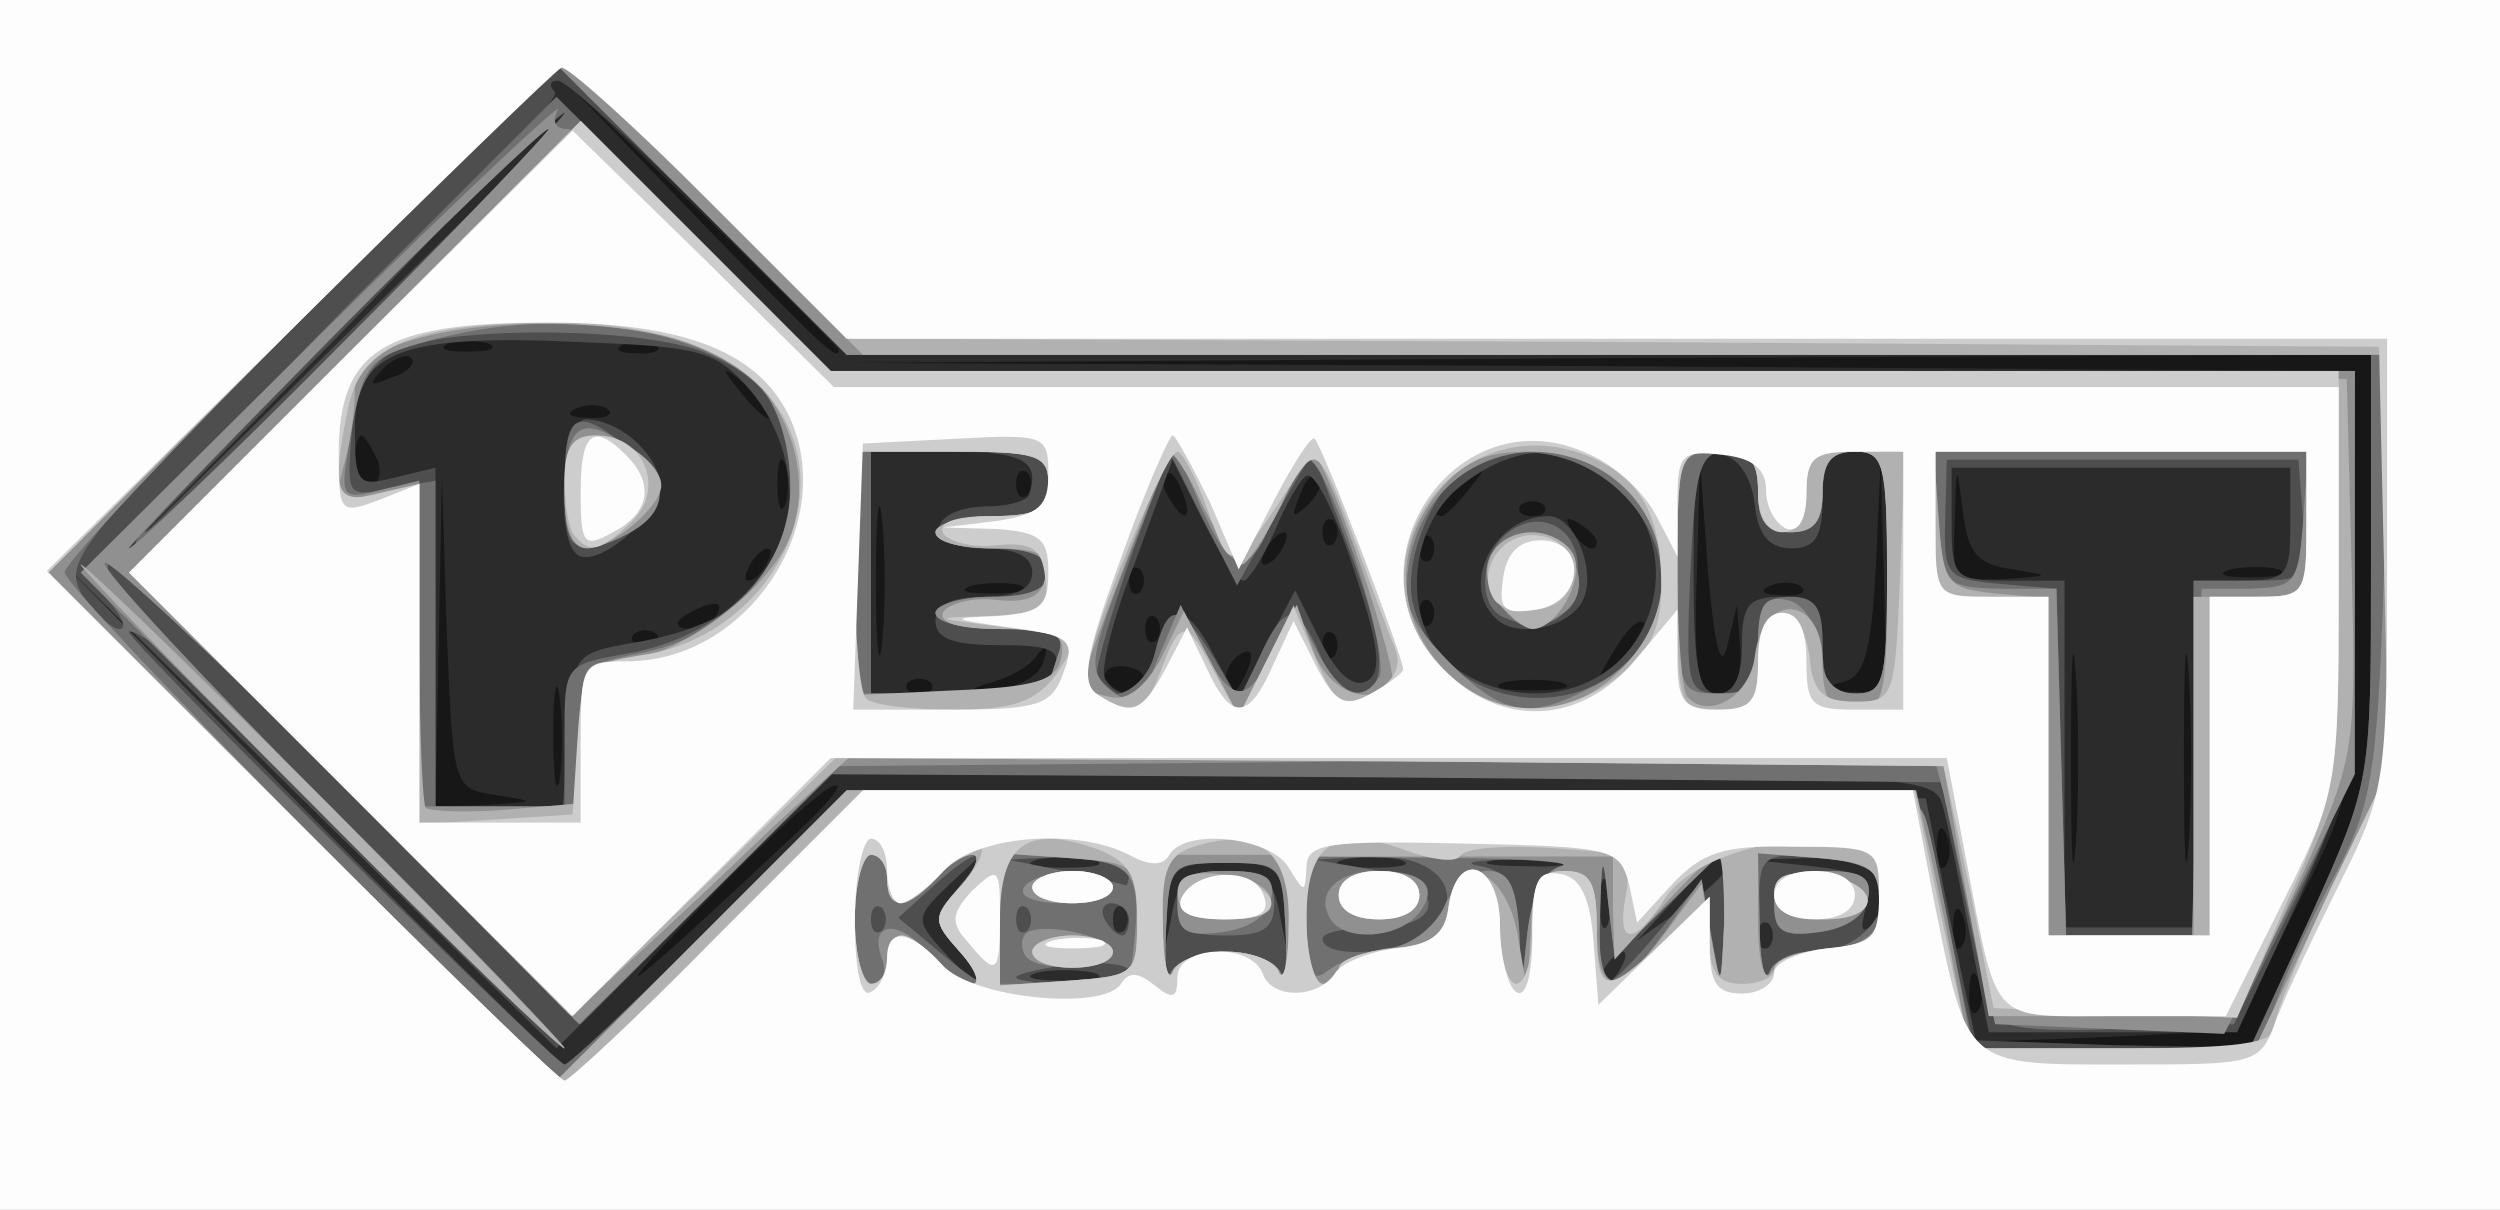 <!DOCTYPE svg PUBLIC "-//W3C//DTD SVG 20010904//EN" "http://www.w3.org/TR/2001/REC-SVG-20010904/DTD/svg10.dtd">
<svg version="1.0" xmlns="http://www.w3.org/2000/svg" width="155px" height="75px" viewBox="0 0 1550 750" preserveAspectRatio="xMidYMid meet">
<rect x="0" y="0" width="1550" height="750" fill="#808080" stroke="none"/>
<g id="layer101" fill="#171717" stroke="none">
 <path d="M0 375 l0 -375 775 0 775 0 0 375 0 375 -775 0 -775 0 0 -375z"/>
 </g>
<g id="layer102" fill="#2b2b2b" stroke="none">
 <path d="M0 375 l0 -375 775 0 775 0 0 375 0 375 -775 0 -775 0 0 -375z m1433 192 c37 -82 37 -82 37 -214 l0 -133 -472 2 -473 3 468 2 467 3 0 130 c0 129 0 130 -37 204 l-37 75 -81 4 -80 3 85 2 85 1 38 -82z m-943 -47 c25 -23 36 -37 25 -32 -11 6 -49 41 -85 79 -62 64 -40 47 60 -47z m737 88 c-3 -8 -6 -5 -6 6 -1 11 2 17 5 13 3 -3 4 -12 1 -19z m-10 -40 c-3 -8 -6 -5 -6 6 -1 11 2 17 5 13 3 -3 4 -12 1 -19z m70 -150 c-2 -29 -3 -6 -3 52 0 58 1 81 3 53 2 -29 2 -77 0 -105z m70 0 c-2 -29 -3 -6 -3 52 0 58 1 81 3 53 2 -29 2 -77 0 -105z m-150 100 c-3 -8 -6 -5 -6 6 -1 11 2 17 5 13 3 -3 4 -12 1 -19z m-899 -25 c-27 -4 -27 -4 -31 -101 l-3 -97 -2 103 -2 102 33 -1 c29 -2 30 -2 5 -6z m39 -60 c-2 -16 -4 -5 -4 22 0 28 2 40 4 28 2 -13 2 -35 0 -50z m200 -110 c-2 -21 -4 -4 -4 37 0 41 2 58 4 38 2 -21 2 -55 0 -75z m30 100 c-4 -3 -10 -3 -14 0 -3 4 0 7 7 7 7 0 10 -3 7 -7z m70 -13 c3 -10 2 -11 -4 -4 -4 7 -17 14 -28 17 -16 5 -15 5 4 4 14 -1 26 -9 28 -17z m63 12 c0 -5 -7 -9 -15 -9 -8 0 -12 4 -9 9 3 4 9 8 15 8 5 0 9 -4 9 -8z m64 -8 c3 -8 2 -12 -4 -9 -6 3 -10 10 -10 16 0 14 7 11 14 -7z m194 9 c-10 -2 -26 -2 -35 0 -10 3 -2 5 17 5 19 0 27 -2 18 -5z m111 -20 l-2 -28 -6 25 c-4 17 -8 1 -12 -45 l-5 -70 -2 73 c-2 58 1 72 13 72 10 0 15 -9 14 -27z m89 -45 l-2 -73 -3 67 c-3 53 -7 68 -21 71 -12 3 -11 5 6 6 21 1 22 -2 20 -71z m-149 28 c-3 -3 -11 5 -18 17 -13 21 -12 21 5 5 10 -10 16 -20 13 -22z m-192 7 c-4 -3 -7 0 -7 7 0 7 3 10 7 7 3 -4 3 -10 0 -14z m-420 0 c-4 -3 -10 -3 -14 0 -3 4 0 7 7 7 7 0 10 -3 7 -7z m310 -10 c-4 -3 -7 0 -7 7 0 7 3 10 7 7 3 -4 3 -10 0 -14z m-272 -3 c3 -6 -1 -7 -9 -4 -18 7 -21 14 -7 14 6 0 13 -4 16 -10z m442 -7 c-4 -3 -7 0 -7 7 0 7 3 10 7 7 3 -4 3 -10 0 -14z m-254 -10 c-7 -2 -21 -2 -30 0 -10 3 -4 5 12 5 17 0 24 -2 18 -5z m74 -10 c-4 -3 -7 0 -7 7 0 7 3 10 7 7 3 -4 3 -10 0 -14z m410 11 c-3 -3 -12 -4 -19 -1 -8 3 -5 6 6 6 11 1 17 -2 13 -5z m-642 -14 c3 -5 4 -10 1 -10 -3 0 -8 5 -11 10 -3 6 -4 10 -1 10 3 0 8 -4 11 -10z m773 3 c-22 -3 -28 -10 -31 -36 -4 -31 -4 -31 -5 6 -2 36 -1 37 31 36 29 -2 29 -2 5 -6z m165 0 c-7 -2 -21 -2 -30 0 -10 3 -4 5 12 5 17 0 24 -2 18 -5z m-618 -13 c3 -5 4 -10 1 -10 -3 0 -8 5 -11 10 -3 6 -4 10 -1 10 3 0 8 -4 11 -10z m92 -7 c-4 -3 -7 0 -7 7 0 7 3 10 7 7 3 -4 3 -10 0 -14z m-60 -10 c-4 -3 -7 0 -7 7 0 7 3 10 7 7 3 -4 3 -10 0 -14z m163 13 c0 -3 -5 -8 -12 -12 -7 -4 -8 -3 -4 4 7 12 16 16 16 8z m-503 -48 c-3 -7 -5 -2 -5 12 0 14 2 19 5 13 2 -7 2 -19 0 -25z m246 17 c-3 -9 -8 -14 -10 -11 -3 3 -2 9 2 15 9 16 15 13 8 -4z m85 -10 c-3 -3 -9 2 -12 12 -6 14 -5 15 5 6 7 -7 10 -15 7 -18z m93 8 c13 -16 12 -17 -3 -4 -17 13 -22 21 -14 21 2 0 10 -8 17 -17z m46 10 c-4 -3 -10 -3 -14 0 -3 4 0 7 7 7 7 0 10 -3 7 -7z m-320 -20 c-4 -3 -7 0 -7 7 0 7 3 10 7 7 3 -4 3 -10 0 -14z m-403 -8 c-4 -8 -8 -15 -10 -15 -2 0 -4 7 -4 15 0 8 4 15 10 15 5 0 7 -7 4 -15z m143 -31 c-3 -3 -12 -4 -19 -1 -8 3 -5 6 6 6 11 1 17 -2 13 -5z m103 2 c0 -2 -8 -10 -17 -17 -16 -13 -17 -12 -4 4 13 16 21 21 21 13z m-225 -34 c-3 -3 -11 0 -18 7 -9 10 -8 11 6 5 10 -3 15 -9 12 -12z m48 -9 c-7 -2 -19 -2 -25 0 -7 3 -2 5 12 5 14 0 19 -2 13 -5z m104 1 c-3 -3 -12 -4 -19 -1 -8 3 -5 6 6 6 11 1 17 -2 13 -5z m113 3 c0 -1 -37 -38 -82 -82 l-83 -80 80 83 c74 76 85 87 85 79z"/>
 </g>
<g id="layer103" fill="#4e4e4e" stroke="none">
 <path d="M0 375 l0 -375 775 0 775 0 0 375 0 375 -775 0 -775 0 0 -375z m440 200 l85 -85 334 2 335 3 15 75 16 75 85 3 85 2 38 -82 c37 -83 37 -84 37 -215 l0 -133 -473 0 -472 0 -85 -85 c-47 -47 -89 -85 -94 -85 -5 0 -6 3 -2 7 4 4 -58 73 -136 153 l-143 145 145 -143 145 -142 80 80 80 80 472 0 473 0 0 125 c0 123 -1 127 -36 205 l-37 80 -77 0 -77 0 -12 -62 c-7 -35 -14 -71 -17 -80 -5 -17 -30 -18 -347 -18 l-342 0 -85 85 -85 85 -155 -152 -155 -153 155 158 c85 86 157 157 160 157 3 0 44 -38 90 -85z m155 15 c-17 -19 -17 -21 1 -42 l18 -23 -24 22 c-23 22 -23 23 -5 43 10 11 20 20 23 20 3 0 -3 -9 -13 -20z m83 13 c-10 -2 -26 -2 -35 0 -10 3 -2 5 17 5 19 0 27 -2 18 -5z m327 -3 c3 -5 4 -10 1 -10 -3 0 -8 5 -11 10 -3 6 -4 10 -1 10 3 0 8 -4 11 -10z m-245 -60 c24 0 30 5 34 30 6 30 6 30 4 -2 -3 -30 -6 -33 -38 -33 -32 0 -35 3 -37 33 -3 32 -3 32 3 2 4 -25 10 -30 34 -30z m337 33 c-4 -3 -7 0 -7 7 0 7 3 10 7 7 3 -4 3 -10 0 -14z m-400 -10 c-4 -3 -7 0 -7 7 0 7 3 10 7 7 3 -4 3 -10 0 -14z m300 -15 c-3 -7 -5 -2 -5 12 0 14 2 19 5 13 2 -7 2 -19 0 -25z m73 -10 c0 -13 -5 -9 -31 19 l-24 26 27 -19 c15 -10 28 -22 28 -26z m97 8 c-5 -11 -18 -15 -44 -14 l-38 1 38 4 c34 4 38 7 34 25 -4 15 -3 18 5 10 6 -6 8 -18 5 -26z m193 -78 l0 -108 30 0 c28 0 30 -3 30 -35 l0 -35 -105 0 -105 0 0 35 c0 33 2 35 35 35 l35 0 0 108 0 107 40 0 40 0 0 -107z m-682 65 c-10 -2 -26 -2 -35 0 -10 3 -2 5 17 5 19 0 27 -2 18 -5z m190 0 c-10 -2 -26 -2 -35 0 -10 3 -2 5 17 5 19 0 27 -2 18 -5z m100 0 c-10 -2 -28 -2 -40 0 -13 2 -5 4 17 4 22 1 32 -1 23 -4z m-616 -80 c3 -46 4 -48 38 -54 45 -7 77 -24 90 -49 17 -32 11 -77 -14 -107 -22 -26 -31 -28 -108 -31 -110 -5 -138 6 -138 54 0 34 2 36 25 30 l25 -6 0 105 0 105 39 0 40 0 3 -47z m302 -38 c4 -12 -3 -15 -34 -15 -29 0 -40 -4 -40 -15 0 -10 10 -15 30 -15 20 0 30 -5 30 -15 0 -10 -10 -15 -31 -15 -37 0 -35 -25 2 -26 13 0 25 -3 27 -7 7 -21 -3 -27 -48 -27 l-50 0 0 75 0 75 54 0 c39 0 55 -4 60 -15z m62 -10 c8 -32 20 -32 37 2 l15 27 17 -34 18 -34 16 32 c10 20 20 29 29 24 9 -6 7 -22 -9 -70 -11 -34 -24 -60 -29 -57 -4 2 -13 18 -20 35 -7 16 -16 30 -19 30 -4 0 -15 -17 -25 -37 l-19 -38 -23 63 c-14 35 -22 68 -19 73 11 17 25 9 31 -16z m294 -2 c26 -33 21 -79 -11 -105 -28 -24 -60 -23 -93 3 -35 27 -37 90 -4 113 36 25 83 20 108 -11z m70 -3 c0 -25 4 -30 25 -30 21 0 25 5 25 30 0 23 4 30 20 30 18 0 20 -7 20 -75 0 -68 -2 -75 -20 -75 -16 0 -20 7 -20 30 0 23 -5 30 -19 30 -14 0 -21 -8 -23 -27 -2 -17 -10 -29 -20 -31 -16 -3 -18 6 -18 72 0 61 3 76 15 76 10 0 15 -10 15 -30z"/>
 <path d="M357 343 c-13 -12 -8 -83 6 -83 23 0 49 26 46 44 -5 21 -42 50 -52 39z"/>
 <path d="M927 383 c-22 -21 0 -63 33 -63 18 0 32 40 19 56 -12 15 -41 19 -52 7z"/>
 </g>
<g id="layer104" fill="#707070" stroke="none">
 <path d="M0 375 l0 -375 775 0 775 0 0 375 0 375 -775 0 -775 0 0 -375z m440 200 l85 -85 331 0 c256 0 333 3 336 13 3 6 11 42 18 80 l14 67 85 0 86 0 38 -83 c37 -82 37 -83 37 -214 l0 -133 -472 0 -473 0 -90 -90 -90 -90 -154 154 c-144 144 -152 154 -140 175 8 11 18 21 23 21 5 0 2 -8 -8 -19 -15 -17 -15 -19 1 -32 15 -11 16 -11 6 1 -11 11 -8 20 15 44 15 17 19 24 10 17 -10 -7 -18 -11 -18 -9 0 6 264 268 270 268 3 0 43 -38 90 -85z m155 15 c-17 -19 -17 -21 0 -40 23 -26 11 -26 -17 0 l-21 19 24 20 c31 26 37 26 14 1z m105 12 c0 -4 -16 -6 -35 -4 -19 2 -35 6 -35 8 0 2 16 4 35 4 19 0 35 -4 35 -8z m60 -12 c16 0 31 6 34 13 3 6 4 -6 3 -28 -2 -39 -3 -40 -37 -40 -34 0 -35 1 -37 40 -1 22 0 34 3 28 3 -7 18 -13 34 -13z m208 -53 c9 -3 -3 -5 -28 -4 -25 0 -35 2 -22 4 18 4 22 12 24 41 l1 37 4 -37 c3 -24 10 -38 21 -41z m60 41 l27 -32 6 35 c6 33 6 33 8 -10 l1 -45 -34 33 -35 34 -4 -34 c-3 -31 -4 -30 -5 9 -1 23 1 42 4 42 3 0 17 -14 32 -32z m97 12 c27 0 49 -24 41 -45 -3 -9 -18 -15 -41 -15 -35 0 -35 0 -34 43 0 23 3 36 6 30 2 -7 15 -13 28 -13z m-236 -14 c20 -24 2 -46 -38 -45 l-36 2 35 6 c46 8 48 36 3 36 -18 0 -33 3 -33 7 0 14 57 9 69 -6z m-342 -13 c-4 -3 -7 0 -7 7 0 7 3 10 7 7 3 -4 3 -10 0 -14z m90 0 c-4 -3 -7 0 -7 7 0 7 3 10 7 7 3 -4 3 -10 0 -14z m63 7 c0 -5 -5 -10 -11 -10 -5 0 -7 5 -4 10 3 6 8 10 11 10 2 0 4 -4 4 -10z m0 -30 c0 -5 -17 -9 -37 -9 l-38 2 35 7 c19 4 36 8 38 9 1 0 2 -3 2 -9z"/>
 <path d="M225 530 c-66 -66 -117 -120 -115 -120 3 0 59 54 125 120 66 66 117 120 115 120 -3 0 -59 -54 -125 -120z"/>
 <path d="M1235 628 c-3 -7 -11 -42 -18 -78 l-13 -65 -344 -3 -344 -2 -78 77 -78 78 -140 -140 c-94 -94 -138 -145 -136 -158 1 -10 61 -76 132 -148 l129 -129 85 85 85 85 473 0 472 0 -1 128 c0 126 -1 128 -37 202 l-37 75 -73 3 c-52 2 -74 -1 -77 -10z m125 -158 l0 -110 36 0 c35 0 35 -1 32 -37 l-3 -38 -109 0 -109 0 -1 37 c-1 35 1 37 34 40 l35 3 3 108 3 107 39 0 40 0 0 -110z m-1010 -14 c0 -44 0 -44 40 -51 57 -10 100 -53 100 -100 0 -49 -13 -69 -52 -86 -40 -17 -165 -17 -194 -1 -15 8 -23 23 -26 51 -3 39 -3 39 24 34 l28 -5 0 101 0 101 40 0 40 0 0 -44z m666 -54 c46 -60 -27 -144 -101 -116 -23 9 -46 60 -39 88 15 63 101 80 140 28z m-366 24 c0 -2 3 -11 6 -20 5 -13 -2 -16 -35 -16 -23 0 -41 -4 -41 -10 0 -5 16 -10 35 -10 24 0 35 -5 35 -15 0 -10 -11 -15 -35 -15 -19 0 -35 -4 -35 -10 0 -5 16 -10 35 -10 28 0 35 -4 35 -20 0 -18 -7 -20 -55 -20 l-55 0 0 75 0 75 55 0 c30 0 55 -2 55 -4z m66 -21 c8 -32 15 -32 36 2 l16 27 13 -27 c15 -33 23 -34 37 -2 6 14 16 25 22 25 21 0 20 -27 -3 -88 l-23 -62 -24 41 -23 42 -21 -41 -21 -42 -23 63 c-12 34 -22 68 -22 75 0 23 30 12 36 -13z m374 -5 c0 -23 4 -30 20 -30 16 0 20 7 20 30 0 23 4 30 20 30 18 0 20 -7 20 -75 0 -68 -2 -75 -20 -75 -15 0 -20 7 -20 25 0 18 -5 25 -20 25 -15 0 -20 -7 -20 -25 0 -18 -5 -25 -19 -25 -17 0 -20 9 -23 75 -3 72 -2 75 20 75 18 0 22 -6 22 -30z m-865 -200 c71 -71 127 -130 125 -130 -3 0 -64 58 -135 130 -71 72 -127 130 -125 130 3 0 64 -58 135 -130z"/>
 <path d="M350 301 c0 -46 7 -50 41 -22 20 16 22 23 13 38 -6 10 -21 19 -33 21 -18 3 -21 -1 -21 -37z"/>
 <path d="M933 383 c-17 -6 -16 -38 1 -52 22 -18 48 -2 44 28 -3 25 -20 35 -45 24z"/>
 <path d="M730 560 c0 -16 7 -20 30 -20 23 0 30 4 30 20 0 16 -7 20 -30 20 -23 0 -30 -4 -30 -20z"/>
 <path d="M1100 561 c0 -17 6 -21 31 -21 24 0 30 4 27 18 -2 10 -14 18 -31 20 -22 3 -27 -1 -27 -17z"/>
 </g>
<g id="layer105" fill="#909090" stroke="none">
 <path d="M0 375 l0 -375 775 0 775 0 0 375 0 375 -775 0 -775 0 0 -375z m857 115 c307 0 332 1 337 18 3 9 10 45 17 80 l12 62 89 0 89 0 11 -31 c6 -17 22 -52 36 -77 22 -42 26 -61 30 -184 l4 -138 -479 0 -478 0 -90 -90 -90 -90 -152 152 c-84 84 -153 157 -153 163 0 5 69 78 152 162 l153 153 90 -90 90 -90 332 0z m-310 105 c-9 -23 9 -26 28 -5 10 11 23 20 28 20 6 0 2 -9 -8 -20 -17 -19 -17 -21 0 -40 10 -11 13 -20 8 -20 -6 0 -16 7 -23 15 -7 8 -16 15 -21 15 -5 0 -9 -7 -9 -15 0 -8 -4 -15 -10 -15 -5 0 -10 18 -10 40 0 23 5 40 11 40 6 0 9 -7 6 -15z m154 8 c8 -62 5 -68 -38 -71 l-43 -3 0 40 0 41 40 0 c22 0 40 -3 41 -7z m59 -13 c16 0 31 6 34 13 3 6 4 -6 3 -28 -2 -39 -3 -40 -37 -40 -34 0 -35 1 -37 40 -1 22 0 34 3 28 3 -7 18 -13 34 -13z m100 -2 c14 -1 29 -13 35 -25 5 -13 18 -23 27 -23 14 0 18 9 20 38 l1 37 4 -37 c3 -24 10 -38 21 -41 9 -2 -22 -5 -70 -5 l-88 -1 0 41 c0 31 3 38 13 30 6 -5 23 -12 37 -14z m172 -10 l23 -33 6 35 c6 34 6 34 8 -9 l1 -45 -34 33 -35 34 -4 -34 c-3 -31 -4 -30 -5 9 -2 50 9 53 40 10z m91 12 c32 0 49 -15 45 -36 -2 -14 -13 -20 -41 -22 l-37 -3 1 43 c0 24 3 37 6 31 2 -7 14 -13 26 -13z"/>
 <path d="M197 502 l-147 -147 151 -150 c84 -83 149 -144 145 -137 -4 7 -2 12 6 12 7 0 47 34 88 75 l74 75 473 0 473 0 0 125 0 125 -40 81 -41 80 -71 -3 -71 -3 -14 -60 c-7 -33 -15 -70 -18 -83 l-6 -23 -339 3 -340 3 -80 80 -81 80 -144 -146 c-80 -80 -148 -143 -150 -140 -3 3 61 72 142 153 81 81 145 148 143 148 -3 0 -72 -66 -153 -148z m1165 -29 l3 -108 30 0 c28 -1 30 -3 33 -43 l3 -42 -116 0 -116 0 3 42 c3 41 4 42 38 43 l35 0 3 108 3 107 39 0 39 0 3 -107z m-1002 -17 c0 -42 1 -44 37 -51 53 -10 93 -54 93 -103 0 -24 -7 -48 -17 -60 -35 -39 -127 -53 -206 -31 -40 11 -42 13 -51 67 -5 30 -4 32 19 26 l25 -6 0 101 0 101 50 0 50 0 0 -44z m386 -53 c18 34 28 34 43 0 l13 -28 14 28 c15 28 28 34 39 17 8 -13 -34 -142 -45 -135 -4 2 -13 18 -20 35 -16 39 -26 38 -46 -7 l-16 -38 -28 70 c-25 64 -26 71 -11 83 14 11 18 9 29 -20 l14 -33 14 28z m243 22 c71 -36 45 -145 -35 -145 -41 0 -72 26 -80 67 -5 27 -1 37 24 63 34 34 50 37 91 15z m-339 1 c0 -2 3 -11 6 -20 5 -13 -2 -16 -35 -16 -23 0 -41 -4 -41 -10 0 -5 16 -10 35 -10 24 0 35 -5 35 -15 0 -10 -11 -15 -35 -15 -19 0 -35 -4 -35 -10 0 -5 16 -10 35 -10 28 0 35 -4 35 -20 0 -18 -7 -20 -60 -20 l-60 0 0 75 0 75 60 0 c33 0 60 -2 60 -4z m440 -27 c0 -24 4 -30 18 -27 10 2 18 14 20 31 2 19 9 27 23 27 17 0 19 -8 19 -75 0 -68 -2 -75 -20 -75 -15 0 -20 7 -20 25 0 18 -5 25 -20 25 -15 0 -20 -7 -20 -25 0 -20 -5 -25 -25 -25 -24 0 -25 2 -25 75 0 73 1 75 25 75 21 0 25 -5 25 -31z m-875 -189 c71 -71 127 -130 125 -130 -3 0 -64 58 -135 130 -71 72 -127 130 -125 130 3 0 64 -58 135 -130z"/>
 <path d="M350 306 c0 -42 10 -50 38 -30 27 19 28 40 3 54 -32 17 -41 12 -41 -24z"/>
 <path d="M930 375 c-18 -21 -5 -47 22 -43 26 3 37 36 16 49 -18 12 -24 11 -38 -6z"/>
 <path d="M637 594 c-4 -4 -4 -10 -2 -14 6 -10 55 0 55 11 0 10 -43 12 -53 3z"/>
 <path d="M635 550 c3 -5 17 -10 31 -10 13 0 24 5 24 10 0 6 -14 10 -31 10 -17 0 -28 -4 -24 -10z"/>
 <path d="M730 561 c0 -17 6 -21 31 -21 24 0 30 4 27 18 -2 10 -14 18 -31 20 -22 3 -27 -1 -27 -17z"/>
 <path d="M825 570 c-10 -16 4 -30 29 -30 29 0 39 10 25 27 -13 15 -45 17 -54 3z"/>
 <path d="M1100 561 c0 -17 6 -21 31 -21 24 0 30 4 27 18 -2 10 -14 18 -31 20 -22 3 -27 -1 -27 -17z"/>
 </g>
<g id="layer106" fill="#b1b1b1" stroke="none">
 <path d="M0 375 l0 -375 775 0 775 0 0 375 0 375 -775 0 -775 0 0 -375z m857 115 l331 0 5 23 c3 12 11 48 17 80 l11 57 88 0 89 0 41 -86 41 -86 0 -129 0 -129 -472 0 -473 0 -92 -92 -93 -93 -160 160 -160 160 157 157 158 158 90 -90 90 -90 332 0z m-307 105 c0 -8 4 -15 9 -15 5 0 14 7 21 15 7 8 17 15 23 15 5 0 2 -9 -8 -20 -17 -19 -17 -21 0 -40 10 -11 13 -20 8 -20 -6 0 -16 7 -23 15 -7 8 -16 15 -21 15 -5 0 -9 -7 -9 -15 0 -8 -4 -15 -10 -15 -5 0 -10 18 -10 40 0 22 5 40 10 40 6 0 10 -7 10 -15z m155 -25 c0 -34 -1 -35 -42 -38 l-43 -3 0 41 0 41 43 -3 c41 -3 42 -4 42 -38z m55 20 c16 0 31 6 33 13 3 6 6 -7 6 -30 l1 -43 -40 0 -40 0 1 43 c0 23 3 36 6 30 2 -7 17 -13 33 -13z m70 11 c0 -6 15 -11 33 -13 25 -2 33 -8 35 -26 5 -36 36 -23 43 18 l6 35 2 -37 c1 -31 5 -38 21 -38 16 0 20 7 20 35 0 43 12 44 42 4 l23 -31 6 34 c6 32 6 32 8 -9 0 -24 -1 -43 -4 -43 -3 0 -19 15 -35 33 l-29 32 -1 -32 0 -32 -95 0 -95 0 0 40 c0 21 5 39 10 39 6 0 10 -4 10 -9z m305 -13 c24 -2 30 -8 30 -28 0 -22 -5 -25 -37 -28 l-38 -3 0 43 c0 24 4 38 8 31 4 -6 21 -13 37 -15z"/>
 <path d="M195 500 c-82 -82 -147 -150 -145 -150 3 0 73 68 155 150 82 83 147 150 145 150 -3 0 -73 -67 -155 -150z"/>
 <path d="M217 492 l-137 -137 140 -140 140 -140 78 78 77 77 470 2 470 3 3 117 c3 117 2 118 -34 198 l-37 80 -77 0 -77 0 -14 -77 -14 -78 -340 -3 -339 -2 -46 42 c-25 24 -63 60 -85 80 l-41 38 -137 -138z m1143 -17 l0 -105 35 0 c35 0 35 0 35 -45 l0 -45 -116 0 -115 0 3 43 c3 39 5 42 36 45 l32 3 0 105 0 104 45 0 45 0 0 -105z m-1000 -21 c0 -40 2 -44 24 -44 31 0 88 -40 104 -73 17 -36 4 -85 -31 -111 -33 -25 -133 -33 -195 -17 -33 9 -42 16 -42 34 0 12 -3 33 -7 46 -6 22 -4 23 20 17 l27 -6 0 98 c0 54 2 101 4 103 3 2 25 3 50 1 l46 -4 0 -44z m391 -43 l17 33 18 -35 18 -34 10 28 c9 25 34 36 49 21 5 -6 -37 -131 -48 -142 -2 -3 -12 12 -21 32 -10 20 -21 36 -24 36 -3 0 -14 -16 -24 -36 -9 -20 -19 -35 -21 -33 -3 4 -55 139 -55 144 0 2 8 5 18 7 11 3 22 -6 32 -24 l14 -29 17 32z m254 4 c53 -52 18 -135 -56 -135 -29 0 -42 6 -58 26 -63 80 43 181 114 109z m83 -8 c5 -41 42 -38 42 3 0 23 4 30 20 30 18 0 20 -7 20 -80 0 -73 -2 -80 -20 -80 -15 0 -20 7 -20 25 0 18 -5 25 -20 25 -15 0 -20 -7 -20 -25 0 -20 -5 -25 -25 -25 -24 0 -25 2 -25 73 0 41 3 76 6 79 14 15 39 -1 42 -25z m-430 1 c3 -15 -4 -18 -38 -18 -26 0 -39 -4 -35 -11 4 -5 19 -9 33 -7 19 2 28 -2 30 -14 3 -15 -4 -18 -32 -18 -20 0 -36 -4 -36 -10 0 -5 16 -10 35 -10 28 0 35 -4 35 -20 0 -18 -7 -20 -60 -20 l-60 0 0 75 0 76 62 -3 c50 -2 63 -6 66 -20z"/>
 <path d="M350 305 c0 -27 4 -35 18 -35 18 0 42 18 42 31 0 13 -31 39 -46 39 -9 0 -14 -11 -14 -35z"/>
 <path d="M930 375 c-17 -20 -5 -45 20 -45 11 0 23 7 26 15 6 15 -11 45 -26 45 -4 0 -13 -7 -20 -15z"/>
 <path d="M640 590 c0 -5 11 -10 25 -10 14 0 25 5 25 10 0 6 -11 10 -25 10 -14 0 -25 -4 -25 -10z"/>
 <path d="M640 550 c0 -5 11 -10 25 -10 14 0 25 5 25 10 0 6 -11 10 -25 10 -14 0 -25 -4 -25 -10z"/>
 <path d="M730 554 c0 -11 8 -14 27 -12 39 4 42 28 4 28 -21 0 -31 -5 -31 -16z"/>
 <path d="M830 555 c0 -9 9 -15 25 -15 16 0 25 6 25 15 0 9 -9 15 -25 15 -16 0 -25 -6 -25 -15z"/>
 <path d="M1100 554 c0 -11 8 -14 27 -12 39 4 42 28 4 28 -21 0 -31 -5 -31 -16z"/>
 </g>
<g id="layer107" fill="#cdcdcd" stroke="none">
 <path d="M0 375 l0 -375 775 0 775 0 0 375 0 375 -775 0 -775 0 0 -375z m445 205 l90 -90 326 0 326 0 17 80 17 80 94 0 c71 0 95 -3 95 -13 0 -7 16 -46 35 -86 l36 -74 -3 -131 -3 -131 -475 -3 -475 -2 -87 -87 -88 -88 -160 160 -160 160 157 157 c87 87 160 158 163 158 3 0 46 -40 95 -90z m105 15 c0 -8 4 -15 9 -15 5 0 14 7 21 15 7 8 17 15 23 15 5 0 2 -9 -8 -20 -17 -19 -17 -21 0 -40 10 -11 16 -22 13 -25 -3 -3 -13 4 -23 15 -22 24 -35 26 -35 5 0 -8 -4 -15 -10 -15 -5 0 -10 18 -10 40 0 22 5 40 10 40 6 0 10 -7 10 -15z m155 -25 c0 -28 -5 -36 -26 -44 -43 -15 -59 -2 -59 44 l0 41 43 -3 c41 -3 42 -4 42 -38z m55 20 c16 0 31 6 33 13 3 6 6 -7 6 -30 1 -45 -18 -61 -59 -48 -16 5 -20 15 -19 48 0 23 3 36 6 30 2 -7 17 -13 33 -13z m70 11 c0 -6 15 -11 33 -13 24 -2 33 -8 35 -25 6 -38 32 -28 32 12 0 19 5 35 10 35 6 0 10 -16 10 -35 0 -28 4 -35 20 -35 16 0 20 7 20 35 0 42 5 43 42 8 l28 -27 0 27 c0 20 5 27 20 27 11 0 20 -4 20 -9 0 -6 15 -11 33 -13 26 -2 33 -8 35 -30 2 -19 -2 -28 -18 -33 -37 -12 -99 5 -117 31 -20 31 -31 31 -25 -1 3 -16 0 -25 -9 -26 -53 -6 -90 -5 -94 2 -3 4 -18 2 -34 -4 -44 -16 -61 -4 -61 43 0 22 5 40 10 40 6 0 10 -4 10 -9z"/>
 <path d="M217 492 l-137 -137 140 -140 140 -140 78 78 77 77 468 0 467 0 0 129 c0 122 -1 132 -32 200 l-31 72 -76 -3 -75 -3 -15 -75 -16 -75 -344 -3 -343 -2 -82 80 -82 79 -137 -137z m1153 -17 l0 -105 30 0 c29 0 30 -2 30 -45 l0 -45 -115 0 -115 0 0 45 c0 45 0 45 35 45 l35 0 0 105 0 105 50 0 50 0 0 -105z m-1012 -16 c3 -45 4 -47 41 -53 71 -11 117 -85 89 -143 -19 -40 -71 -63 -144 -63 -86 0 -120 14 -128 52 -11 54 -8 61 19 54 l25 -6 0 105 0 106 48 -3 47 -3 3 -46z m297 -41 c15 -23 15 -23 -32 -29 -46 -6 -46 -6 -10 -7 34 -2 38 -5 35 -24 -2 -18 -8 -22 -30 -20 -14 2 -29 -2 -33 -7 -4 -7 7 -11 29 -11 29 0 36 -4 36 -20 0 -18 -7 -20 -60 -20 l-60 0 0 73 c0 41 3 77 7 80 3 4 28 7 54 7 38 0 51 -5 64 -22z m65 -3 c12 -32 16 -31 33 2 l15 27 17 -34 17 -34 14 33 c12 28 16 31 35 21 14 -8 18 -17 14 -28 -4 -9 -16 -42 -27 -72 -19 -50 -22 -53 -34 -35 -41 62 -40 62 -55 22 -7 -20 -16 -37 -19 -37 -4 0 -19 32 -35 71 -23 59 -25 73 -14 80 22 14 29 11 39 -16z m284 4 c19 -15 26 -30 26 -55 0 -47 -14 -70 -50 -83 -82 -28 -147 73 -85 134 30 31 73 32 109 4z m86 -9 c0 -39 27 -41 32 -2 2 21 8 27 28 27 24 0 25 -2 28 -77 l3 -78 -31 0 c-25 0 -30 4 -30 25 0 16 -6 25 -15 25 -9 0 -15 -9 -15 -25 0 -20 -5 -25 -25 -25 -25 0 -25 1 -25 80 0 79 0 80 25 80 21 0 25 -5 25 -30z"/>
 <path d="M357 333 c-4 -3 -7 -19 -7 -35 0 -21 5 -28 20 -28 30 0 43 34 21 54 -19 18 -25 19 -34 9z"/>
 <path d="M926 371 c-11 -18 6 -42 28 -39 29 4 29 42 -1 46 -11 2 -24 -1 -27 -7z"/>
 <path d="M640 590 c0 -5 11 -10 25 -10 14 0 25 5 25 10 0 6 -11 10 -25 10 -14 0 -25 -4 -25 -10z"/>
 <path d="M640 550 c0 -5 11 -10 25 -10 14 0 25 5 25 10 0 6 -11 10 -25 10 -14 0 -25 -4 -25 -10z"/>
 <path d="M733 558 c2 -7 14 -13 27 -13 13 0 25 6 28 13 2 8 -7 12 -28 12 -21 0 -30 -4 -27 -12z"/>
 <path d="M830 555 c0 -9 9 -15 25 -15 16 0 25 6 25 15 0 9 -9 15 -25 15 -16 0 -25 -6 -25 -15z"/>
 <path d="M1100 554 c0 -11 8 -14 27 -12 39 4 42 28 4 28 -21 0 -31 -5 -31 -16z"/>
 </g>
<g id="layer108" fill="#fdfdfd" stroke="none">
 <path d="M0 375 l0 -375 775 0 775 0 0 375 0 375 -775 0 -775 0 0 -375z m445 205 l90 -90 325 0 326 0 13 68 c21 104 19 102 117 102 83 0 85 0 95 -27 6 -16 24 -54 40 -86 28 -56 29 -63 29 -197 l0 -140 -478 0 -477 0 -85 -85 c-47 -47 -88 -84 -92 -83 -4 2 -77 73 -163 158 l-156 154 158 158 c87 87 160 158 163 158 3 0 46 -40 95 -90z m105 14 c0 -19 14 -18 34 4 18 21 100 29 111 12 5 -8 11 -7 21 1 11 9 14 8 14 -5 0 -20 46 -22 53 -2 6 16 35 15 45 -1 4 -6 21 -13 37 -15 22 -2 31 -9 33 -25 5 -38 32 -28 32 11 0 19 5 38 10 41 6 4 10 -10 10 -35 0 -34 3 -41 18 -38 12 2 18 15 20 42 l3 39 35 -34 34 -33 0 30 c0 23 4 30 20 30 11 0 20 -6 20 -13 0 -6 15 -13 33 -15 28 -3 32 -6 32 -33 0 -29 -1 -30 -53 -30 -43 -1 -56 3 -75 23 l-22 24 -5 -24 c-6 -22 -10 -23 -103 -25 -85 -2 -97 0 -97 15 -1 16 -1 16 -11 0 -11 -19 -64 -25 -74 -8 -4 7 -12 7 -25 0 -33 -17 -95 -12 -115 10 -10 11 -22 20 -27 20 -4 0 -8 -9 -8 -20 0 -11 -4 -20 -10 -20 -5 0 -10 23 -10 51 0 31 4 48 10 44 6 -3 10 -13 10 -21z"/>
 <path d="M217 492 l-137 -137 137 -137 138 -137 81 79 81 80 467 0 466 0 0 125 c0 124 -1 127 -35 195 l-35 70 -69 0 c-78 0 -72 7 -92 -97 l-12 -63 -346 0 -346 0 -80 80 -80 80 -138 -138z m1153 -17 l0 -105 30 0 c29 0 30 -2 30 -45 l0 -45 -115 0 -115 0 0 45 c0 45 0 45 35 45 l35 0 0 105 0 105 50 0 50 0 0 -105z m-1010 -15 c0 -48 1 -50 29 -50 73 0 129 -82 102 -148 -18 -43 -65 -62 -151 -62 -103 0 -130 17 -130 82 0 36 1 37 25 28 l25 -10 0 105 0 105 50 0 50 0 0 -50z m299 -42 c8 -21 5 -24 -33 -29 -37 -5 -38 -6 -8 -7 27 -2 32 -6 32 -27 0 -21 -5 -25 -32 -27 l-33 -1 33 -4 c26 -4 32 -9 32 -29 0 -24 -2 -25 -57 -22 l-58 3 -3 83 -3 82 61 0 c54 0 62 -3 69 -22z m64 -4 l13 -25 12 25 c15 33 26 33 41 -1 l13 -28 14 28 c12 23 18 26 34 17 11 -6 20 -13 20 -15 0 -7 -50 -139 -55 -143 -2 -2 -13 15 -25 38 l-22 43 -18 -42 c-11 -22 -21 -41 -23 -41 -2 0 -17 34 -32 76 -23 63 -25 78 -14 85 21 13 27 11 42 -17z m291 -5 l26 -31 0 31 c0 26 4 31 25 31 21 0 25 -5 25 -30 0 -20 5 -30 15 -30 10 0 15 10 15 30 0 27 3 30 30 30 l30 0 0 -80 0 -80 -30 0 c-26 0 -30 4 -30 26 0 16 -5 24 -12 22 -7 -3 -13 -13 -13 -24 0 -13 -8 -20 -27 -22 -26 -3 -28 0 -28 30 l0 33 -13 -25 c-7 -14 -25 -31 -41 -38 -82 -40 -156 68 -91 133 36 37 86 34 119 -6z"/>
 <path d="M360 305 c0 -37 8 -43 28 -23 18 18 15 36 -8 48 -18 10 -20 8 -20 -25z"/>
 <path d="M932 358 c2 -15 10 -23 23 -23 30 0 27 39 -3 43 -20 3 -23 0 -20 -20z"/>
 <path d="M600 584 c-11 -12 -10 -18 3 -32 16 -15 17 -14 17 16 0 36 -2 38 -20 16z"/>
 <path d="M653 583 c9 -2 23 -2 30 0 6 3 -1 5 -18 5 -16 0 -22 -2 -12 -5z"/>
 <path d="M732 558 c7 -19 45 -21 51 -4 5 12 -1 16 -24 16 -20 0 -29 -4 -27 -12z"/>
 <path d="M830 555 c0 -9 9 -15 25 -15 16 0 25 6 25 15 0 9 -9 15 -25 15 -16 0 -25 -6 -25 -15z"/>
 <path d="M1100 555 c0 -9 9 -15 25 -15 16 0 25 6 25 15 0 9 -9 15 -25 15 -16 0 -25 -6 -25 -15z"/>
 <path d="M640 550 c0 -5 11 -10 25 -10 14 0 25 5 25 10 0 6 -11 10 -25 10 -14 0 -25 -4 -25 -10z"/>
 </g>

</svg>